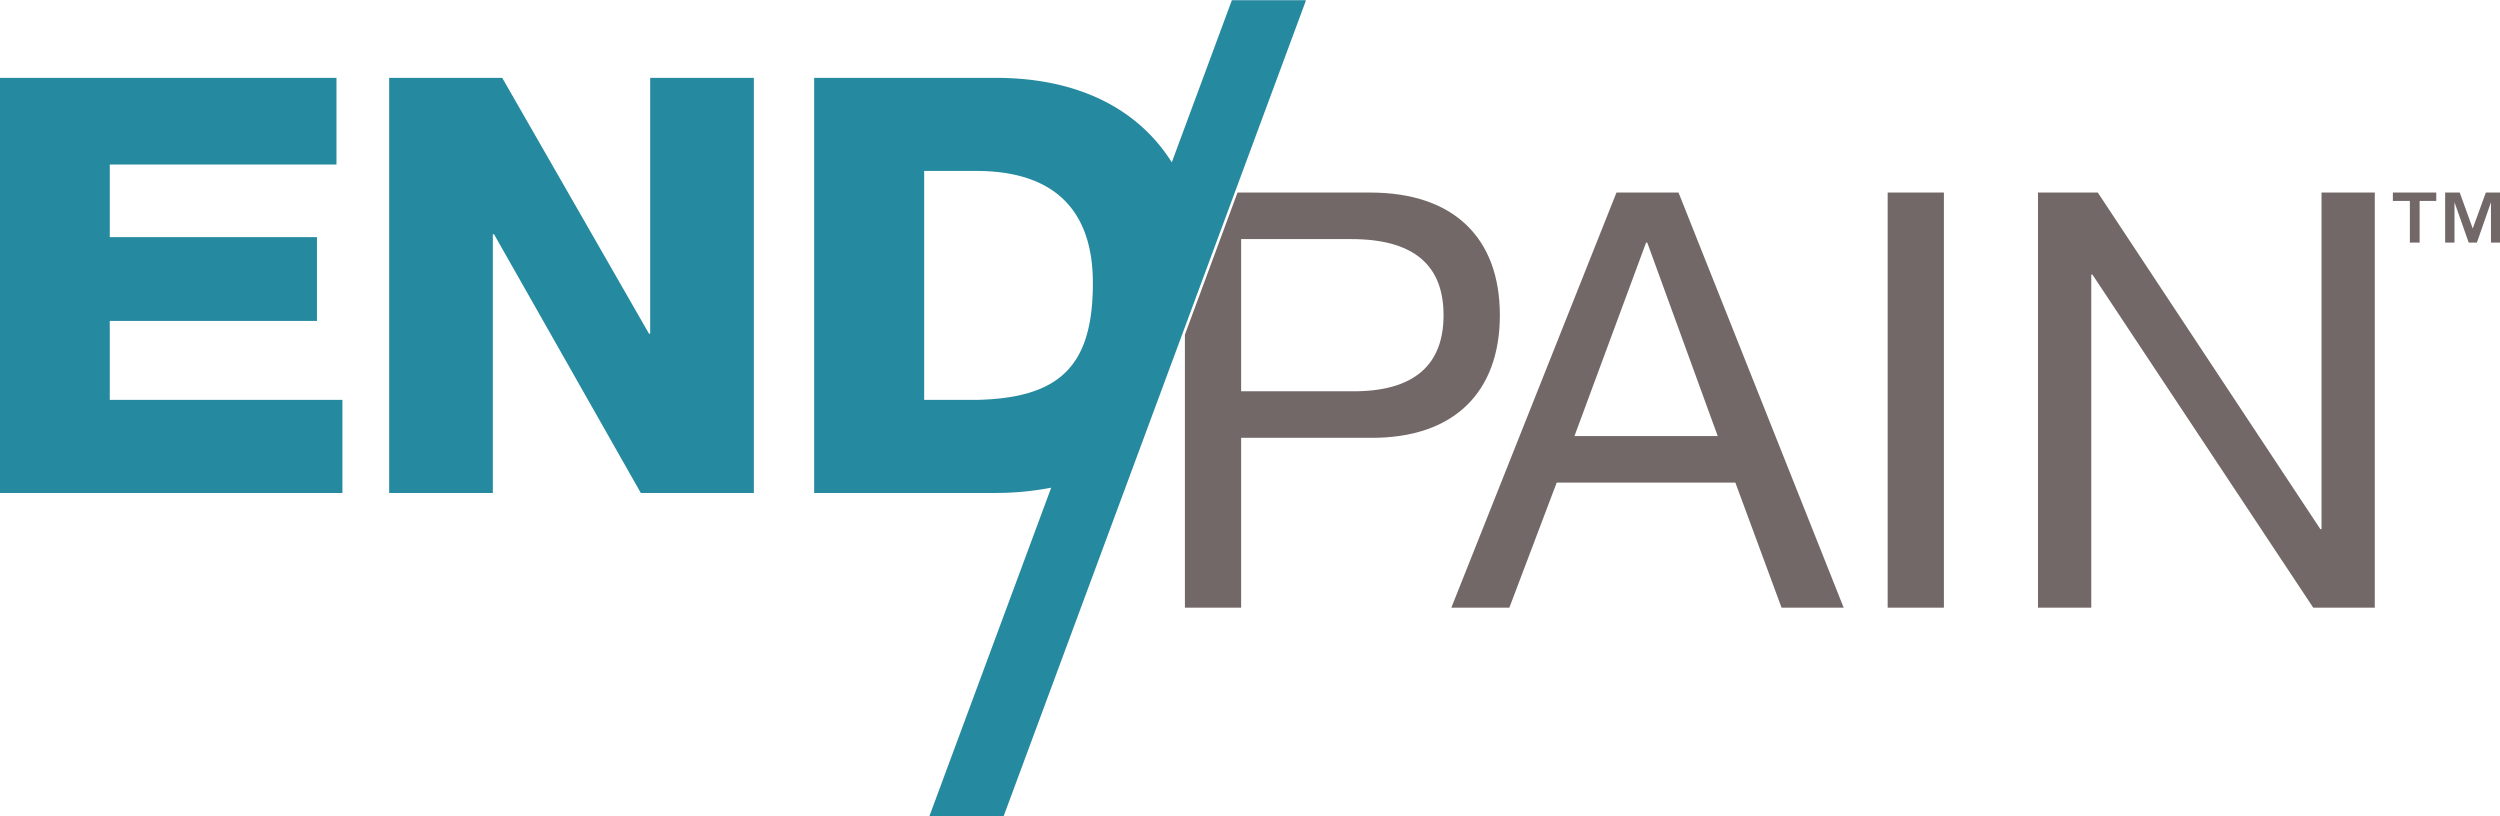 <svg id="Logo_" data-name="Logo " xmlns="http://www.w3.org/2000/svg" width="113.344" height="37" viewBox="0 0 113.344 37">
  <defs>
    <style>
      .cls-1 {
        fill: #258a9f;
      }

      .cls-1, .cls-2 {
        fill-rule: evenodd;
      }

      .cls-2 {
        fill: #736868;
      }
    </style>
  </defs>
  <g id="Color_Logo" data-name="Color Logo">
    <path id="Shape_1_copy" data-name="Shape 1 copy" class="cls-1" d="M17.977,3484.55H27.37v-3.8H17.977v-3.29H28.255v-3.93H12.986v18.82H28.525v-4.22H17.977v-3.58Zm24.5,0.58H42.425l-6.655-11.6H30.644v18.82h4.7v-11.73h0.054l6.655,11.73h5.125v-18.82h-4.7v11.6Zm29.687-15.12H68.85l-2.724,7.35c-1.546-2.46-4.3-3.83-7.975-3.83H49.912v18.82H58.15a13.269,13.269,0,0,0,2.509-.24L55.137,3507l0.891,0.01H58.5l13.709-36.99Zm-14.9,18.12H54.9v-10.38h2.362c3.408,0,5.286,1.66,5.286,5.08C62.551,3486.6,61.048,3488.05,57.265,3488.13Z" transform="translate(-13 -3470)"/>
    <path id="Shape_1_copy_2" data-name="Shape 1 copy 2" class="cls-2" d="M81,3484.29c0-3.48-2.066-5.56-5.876-5.56H69.106l-2.385,6.44v12.38H69.27v-7.7h5.85C78.931,3489.88,81,3487.77,81,3484.29Zm-6.735,3.45H69.27v-6.9h4.992c2.871,0,4.185,1.21,4.185,3.45S77.133,3487.77,74.262,3487.74Zm12.022-9.01L78.8,3497.55h2.63l2.147-5.67h8.1l2.094,5.67h2.817L89.1,3478.73H86.284Zm-1.905,11.04,3.247-8.77h0.054l3.194,8.77H84.378Zm14.2,7.78h2.55v-18.82h-2.55v18.82Zm19.67-3.56h-0.053l-10.09-15.26h-2.712v18.82h2.416v-15.1h0.053l10.01,15.1h2.791v-18.82h-2.415v15.26Zm7.45-15.26-0.594,1.63-0.59-1.63h-0.661V3481h0.424v-1.83l0.645,1.83h0.37l0.639-1.83V3481h0.423v-2.27h-0.656Zm-4.2.38h0.755V3481H122.7v-1.89h0.755v-0.38h-1.968v0.38Z" transform="translate(-13 -3470)"/>
  </g>
</svg>
